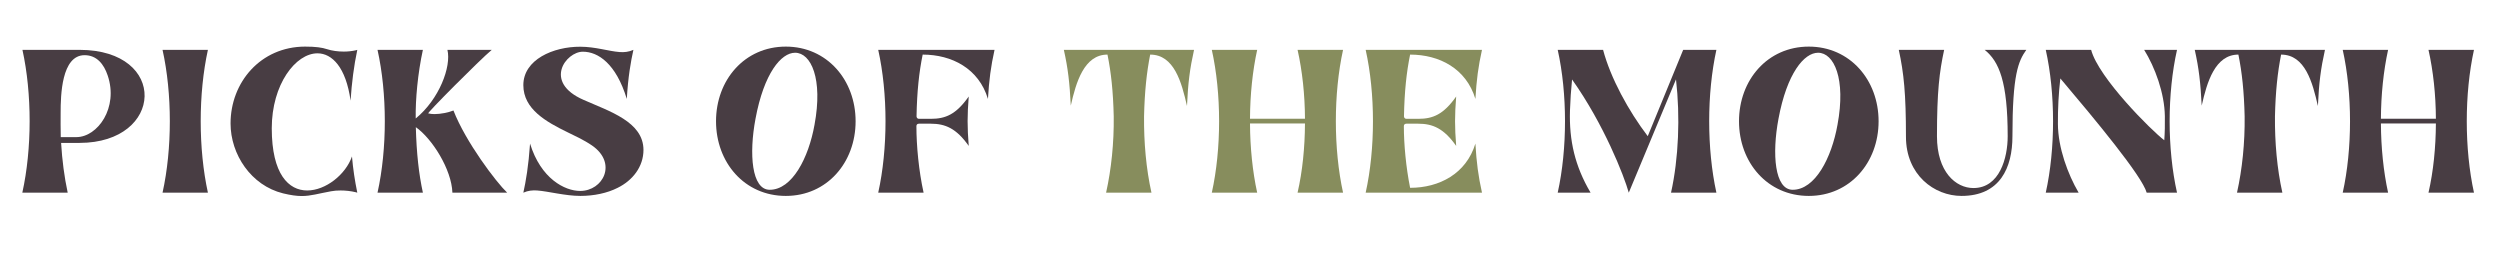 <svg xmlns="http://www.w3.org/2000/svg" xmlns:xlink="http://www.w3.org/1999/xlink" width="450" zoomAndPan="magnify" viewBox="0 0 337.5 37.5" height="50" preserveAspectRatio="xMidYMid meet" version="1.0"><defs><g/></defs><g fill="#483d43" fill-opacity="1"><g transform="translate(2.358, 26.011)"><g><path d="M 0.656 0 L 6.781 0 C 6.328 -2.109 6.031 -4.375 5.891 -6.719 L 8.391 -6.719 C 19.781 -6.734 20.391 -19.266 8.391 -19.281 L 0.672 -19.281 C 1.969 -13.375 1.969 -5.922 0.656 0 Z M 5.828 -10.797 C 5.828 -13.109 5.938 -18.562 9.062 -18.562 C 10.719 -18.562 11.672 -17.328 12.172 -15.844 C 13.672 -11.469 10.812 -7.5 7.953 -7.5 L 5.844 -7.5 C 5.812 -8.969 5.828 -9.516 5.828 -10.797 Z M 5.828 -10.797 "/></g></g></g><g fill="#483d43" fill-opacity="1"><g transform="translate(21.287, 26.011)"><g><path d="M 6.781 0 C 5.484 -5.922 5.484 -13.375 6.781 -19.281 L 0.656 -19.281 C 1.969 -13.375 1.969 -5.922 0.656 0 Z M 6.781 0 "/></g></g></g><g fill="#483d43" fill-opacity="1"><g transform="translate(30.469, 26.011)"><g><path d="M 7.75 0.094 C 8.797 0.344 9.578 0.453 10.266 0.453 C 11.5 0.453 12.484 0.125 14.219 -0.188 C 14.609 -0.266 15.062 -0.297 15.516 -0.297 C 16.188 -0.297 16.906 -0.219 17.547 -0.062 L 17.766 0 C 17.422 -1.688 17.203 -3.125 17.047 -4.891 C 16.203 -2.453 13.5 -0.297 11 -0.297 C 8.516 -0.297 6.219 -2.469 6.219 -8.688 C 6.219 -14.641 9.453 -18.812 12.391 -18.812 C 14.359 -18.812 16.234 -16.922 16.859 -12.422 C 17.016 -14.844 17.312 -17.141 17.766 -19.281 L 17.547 -19.219 C 17.047 -19.109 16.516 -19.047 15.953 -19.047 C 15.141 -19.047 14.344 -19.156 13.672 -19.375 C 13.016 -19.594 12.156 -19.719 10.703 -19.719 C 4.719 -19.703 0.656 -14.906 0.656 -9.344 C 0.656 -5.172 3.422 -0.969 7.75 0.094 Z M 7.75 0.094 "/></g></g></g><g fill="#483d43" fill-opacity="1"><g transform="translate(50.309, 26.011)"><g><path d="M 6.781 0 C 6.234 -2.516 5.922 -5.312 5.828 -8.844 C 8.031 -7.297 10.656 -3.141 10.766 0 L 18.156 0 C 16.656 -1.438 12.562 -6.844 10.906 -11.094 C 10.25 -10.828 9.203 -10.609 8.344 -10.609 C 8.031 -10.609 7.75 -10.641 7.516 -10.703 C 7.078 -10.516 14.516 -17.984 16.078 -19.281 L 10.094 -19.281 C 10.641 -17.016 8.984 -12.609 5.812 -10.016 C 5.766 -12.562 6.094 -16.141 6.781 -19.281 L 0.656 -19.281 C 1.969 -13.375 1.969 -5.922 0.656 0 Z M 6.781 0 "/></g></g></g><g fill="#483d43" fill-opacity="1"><g transform="translate(70.213, 26.011)"><g><path d="M 6.438 -8.141 C 7.297 -7.719 8.609 -7.125 9.703 -6.375 C 13.172 -3.984 11.203 -0.234 8.109 -0.234 C 6.031 -0.234 2.797 -1.891 1.344 -6.625 C 1.141 -3.641 0.781 -1.531 0.438 0 C 1.062 -0.281 1.688 -0.344 2.297 -0.297 C 3.797 -0.188 6.109 0.438 8.141 0.438 C 9.969 0.438 11.766 0.062 13.172 -0.656 C 15.172 -1.641 16.656 -3.484 16.656 -5.781 C 16.641 -9.562 12.094 -10.969 8.562 -12.531 C 3.078 -14.922 6.203 -19.031 8.469 -19.031 C 10.547 -19.031 12.953 -17.406 14.406 -12.656 C 14.578 -15.641 14.953 -17.75 15.297 -19.281 C 14.672 -19 14.062 -18.938 13.438 -18.984 C 11.953 -19.094 10.156 -19.703 8.125 -19.703 C 4.484 -19.719 0.438 -17.969 0.438 -14.516 C 0.438 -11.281 3.516 -9.562 6.438 -8.141 Z M 6.438 -8.141 "/></g></g></g><g fill="#483d43" fill-opacity="1"><g transform="translate(88.623, 26.011)"><g/></g></g><g fill="#483d43" fill-opacity="1"><g transform="translate(96.007, 26.011)"><g><path d="M 10.078 0.438 C 15.641 0.438 19.5 -4.078 19.5 -9.641 C 19.5 -15.203 15.641 -19.719 10.078 -19.719 C 4.5 -19.719 0.656 -15.203 0.656 -9.641 C 0.656 -4.078 4.5 0.438 10.078 0.438 Z M 5.984 -9.969 C 7.125 -16.125 9.453 -18.891 11.328 -18.891 C 13.484 -18.891 15.109 -15.391 13.953 -9.172 C 13.156 -4.703 10.938 -0.391 7.906 -0.391 C 5.453 -0.391 5.094 -5.25 5.984 -9.969 Z M 5.984 -9.969 "/></g></g></g><g fill="#483d43" fill-opacity="1"><g transform="translate(117.904, 26.011)"><g><path d="M 0.656 0 L 6.781 0 C 6.125 -2.984 5.812 -6.344 5.812 -8.984 C 5.812 -9.188 5.938 -9.312 6.156 -9.312 L 7.75 -9.312 C 9.703 -9.312 11.203 -8.688 12.875 -6.312 C 12.672 -8.922 12.672 -10.375 12.875 -12.984 C 11.156 -10.547 9.734 -9.969 7.75 -9.969 L 6.156 -9.969 C 5.953 -9.969 5.828 -10.125 5.828 -10.312 C 5.891 -13.688 6.172 -16.266 6.656 -18.641 C 10.609 -18.641 14.234 -16.75 15.469 -12.656 C 15.625 -15.25 15.859 -17.031 16.359 -19.281 L 0.656 -19.281 C 1.969 -13.375 1.969 -5.922 0.656 0 Z M 0.656 0 "/></g></g></g><g fill="#483d43" fill-opacity="1"><g transform="translate(136.227, 26.011)"><g/></g></g><g fill="#878d5d" fill-opacity="1"><g transform="translate(143.619, 26.011)"><g><path d="M 0 -19.281 C 0.562 -16.766 0.781 -14.859 0.938 -11.75 C 1.641 -14.891 2.734 -18.641 5.891 -18.641 C 6.375 -16.266 6.656 -13.688 6.734 -10.312 C 6.781 -6.734 6.406 -3.156 5.703 0 L 11.828 0 C 11.109 -3.234 10.797 -6.781 10.828 -10.312 C 10.906 -13.688 11.188 -16.266 11.656 -18.641 C 14.906 -18.641 15.906 -14.859 16.625 -11.703 C 16.766 -14.844 17.016 -16.766 17.578 -19.281 Z M 0 -19.281 "/></g></g></g><g fill="#878d5d" fill-opacity="1"><g transform="translate(162.938, 26.011)"><g><path d="M 0.656 0 L 6.781 0 C 6.156 -2.859 5.828 -6.094 5.812 -9.344 L 13.234 -9.344 C 13.219 -6.094 12.891 -2.859 12.234 0 L 18.375 0 C 17.078 -5.922 17.078 -13.375 18.375 -19.281 L 12.234 -19.281 C 12.875 -16.422 13.219 -13.219 13.234 -9.984 L 5.812 -9.984 C 5.828 -13.219 6.156 -16.422 6.781 -19.281 L 0.656 -19.281 C 1.969 -13.375 1.969 -5.922 0.656 0 Z M 0.656 0 "/></g></g></g><g fill="#878d5d" fill-opacity="1"><g transform="translate(183.709, 26.011)"><g><path d="M 0.656 0 L 16.359 0 C 15.859 -2.25 15.625 -4.031 15.469 -6.625 C 14.234 -2.562 10.594 -0.656 6.656 -0.656 C 6.094 -3.469 5.812 -6.547 5.812 -8.984 C 5.812 -9.188 5.938 -9.312 6.156 -9.312 L 7.75 -9.312 C 9.703 -9.312 11.203 -8.688 12.875 -6.312 C 12.672 -8.922 12.672 -10.375 12.875 -12.984 C 11.156 -10.547 9.734 -9.969 7.75 -9.969 L 6.156 -9.969 C 5.953 -9.969 5.828 -10.125 5.828 -10.312 C 5.891 -13.688 6.172 -16.266 6.656 -18.641 C 10.609 -18.641 14.234 -16.75 15.469 -12.656 C 15.625 -15.25 15.859 -17.031 16.359 -19.281 L 0.656 -19.281 C 1.969 -13.375 1.969 -5.922 0.656 0 Z M 0.656 0 "/></g></g></g><g fill="#483d43" fill-opacity="1"><g transform="translate(202.251, 26.011)"><g/></g></g><g fill="#483d43" fill-opacity="1"><g transform="translate(209.635, 26.011)"><g><path d="M 0.656 0 L 5.094 0 C 2.984 -3.578 2.188 -7.016 2.312 -11.094 C 2.359 -12.5 2.453 -13.906 2.594 -15.281 C 6.891 -9.234 9.625 -2.25 10.25 0 L 16.625 -15.297 C 17.203 -10.25 16.984 -4.641 15.953 0 L 22.078 0 C 20.781 -5.922 20.781 -13.375 22.078 -19.281 L 17.594 -19.281 L 12.812 -7.625 C 10.203 -11.047 7.781 -15.5 6.781 -19.281 L 0.656 -19.281 C 1.969 -13.375 1.969 -5.922 0.656 0 Z M 0.656 0 "/></g></g></g><g fill="#483d43" fill-opacity="1"><g transform="translate(234.11, 26.011)"><g><path d="M 10.078 0.438 C 15.641 0.438 19.5 -4.078 19.5 -9.641 C 19.5 -15.203 15.641 -19.719 10.078 -19.719 C 4.5 -19.719 0.656 -15.203 0.656 -9.641 C 0.656 -4.078 4.5 0.438 10.078 0.438 Z M 5.984 -9.969 C 7.125 -16.125 9.453 -18.891 11.328 -18.891 C 13.484 -18.891 15.109 -15.391 13.953 -9.172 C 13.156 -4.703 10.938 -0.391 7.906 -0.391 C 5.453 -0.391 5.094 -5.25 5.984 -9.969 Z M 5.984 -9.969 "/></g></g></g><g fill="#483d43" fill-opacity="1"><g transform="translate(256.007, 26.011)"><g><path d="M 1.297 -7.547 C 1.297 -2.406 5.109 0.438 8.797 0.438 C 14 0.438 15.672 -3.375 15.672 -7.609 C 15.672 -15.984 16.469 -17.766 17.547 -19.281 L 11.922 -19.281 C 13.875 -17.719 15.031 -14.969 15.031 -7.609 C 15.031 -4.719 13.953 -0.625 10.406 -0.625 C 8.016 -0.625 5.484 -2.812 5.484 -7.609 C 5.484 -13.672 5.812 -16.312 6.453 -19.281 L 0.328 -19.281 C 1.016 -16.141 1.297 -13.344 1.297 -7.547 Z M 1.297 -7.547 "/></g></g></g><g fill="#483d43" fill-opacity="1"><g transform="translate(275.522, 26.011)"><g><path d="M 5.094 0 C 3.641 -2.484 2.312 -6.047 2.297 -9.281 C 2.281 -11.359 2.391 -13.438 2.625 -15.422 C 7.344 -9.844 13.656 -2.25 14.281 0 L 18.375 0 C 17.047 -5.922 17.047 -13.375 18.375 -19.281 L 13.938 -19.281 C 15.406 -16.922 16.688 -13.438 16.734 -10.328 C 16.75 -9.25 16.734 -8.141 16.656 -7.078 C 14.953 -8.359 7.781 -15.5 6.781 -19.281 L 0.656 -19.281 C 1.969 -13.375 1.969 -5.922 0.656 0 Z M 5.094 0 "/></g></g></g><g fill="#483d43" fill-opacity="1"><g transform="translate(296.292, 26.011)"><g><path d="M 0 -19.281 C 0.562 -16.766 0.781 -14.859 0.938 -11.75 C 1.641 -14.891 2.734 -18.641 5.891 -18.641 C 6.375 -16.266 6.656 -13.688 6.734 -10.312 C 6.781 -6.734 6.406 -3.156 5.703 0 L 11.828 0 C 11.109 -3.234 10.797 -6.781 10.828 -10.312 C 10.906 -13.688 11.188 -16.266 11.656 -18.641 C 14.906 -18.641 15.906 -14.859 16.625 -11.703 C 16.766 -14.844 17.016 -16.766 17.578 -19.281 Z M 0 -19.281 "/></g></g></g><g fill="#483d43" fill-opacity="1"><g transform="translate(315.612, 26.011)"><g><path d="M 0.656 0 L 6.781 0 C 6.156 -2.859 5.828 -6.094 5.812 -9.344 L 13.234 -9.344 C 13.219 -6.094 12.891 -2.859 12.234 0 L 18.375 0 C 17.078 -5.922 17.078 -13.375 18.375 -19.281 L 12.234 -19.281 C 12.875 -16.422 13.219 -13.219 13.234 -9.984 L 5.812 -9.984 C 5.828 -13.219 6.156 -16.422 6.781 -19.281 L 0.656 -19.281 C 1.969 -13.375 1.969 -5.922 0.656 0 Z M 0.656 0 "/></g></g></g></svg>